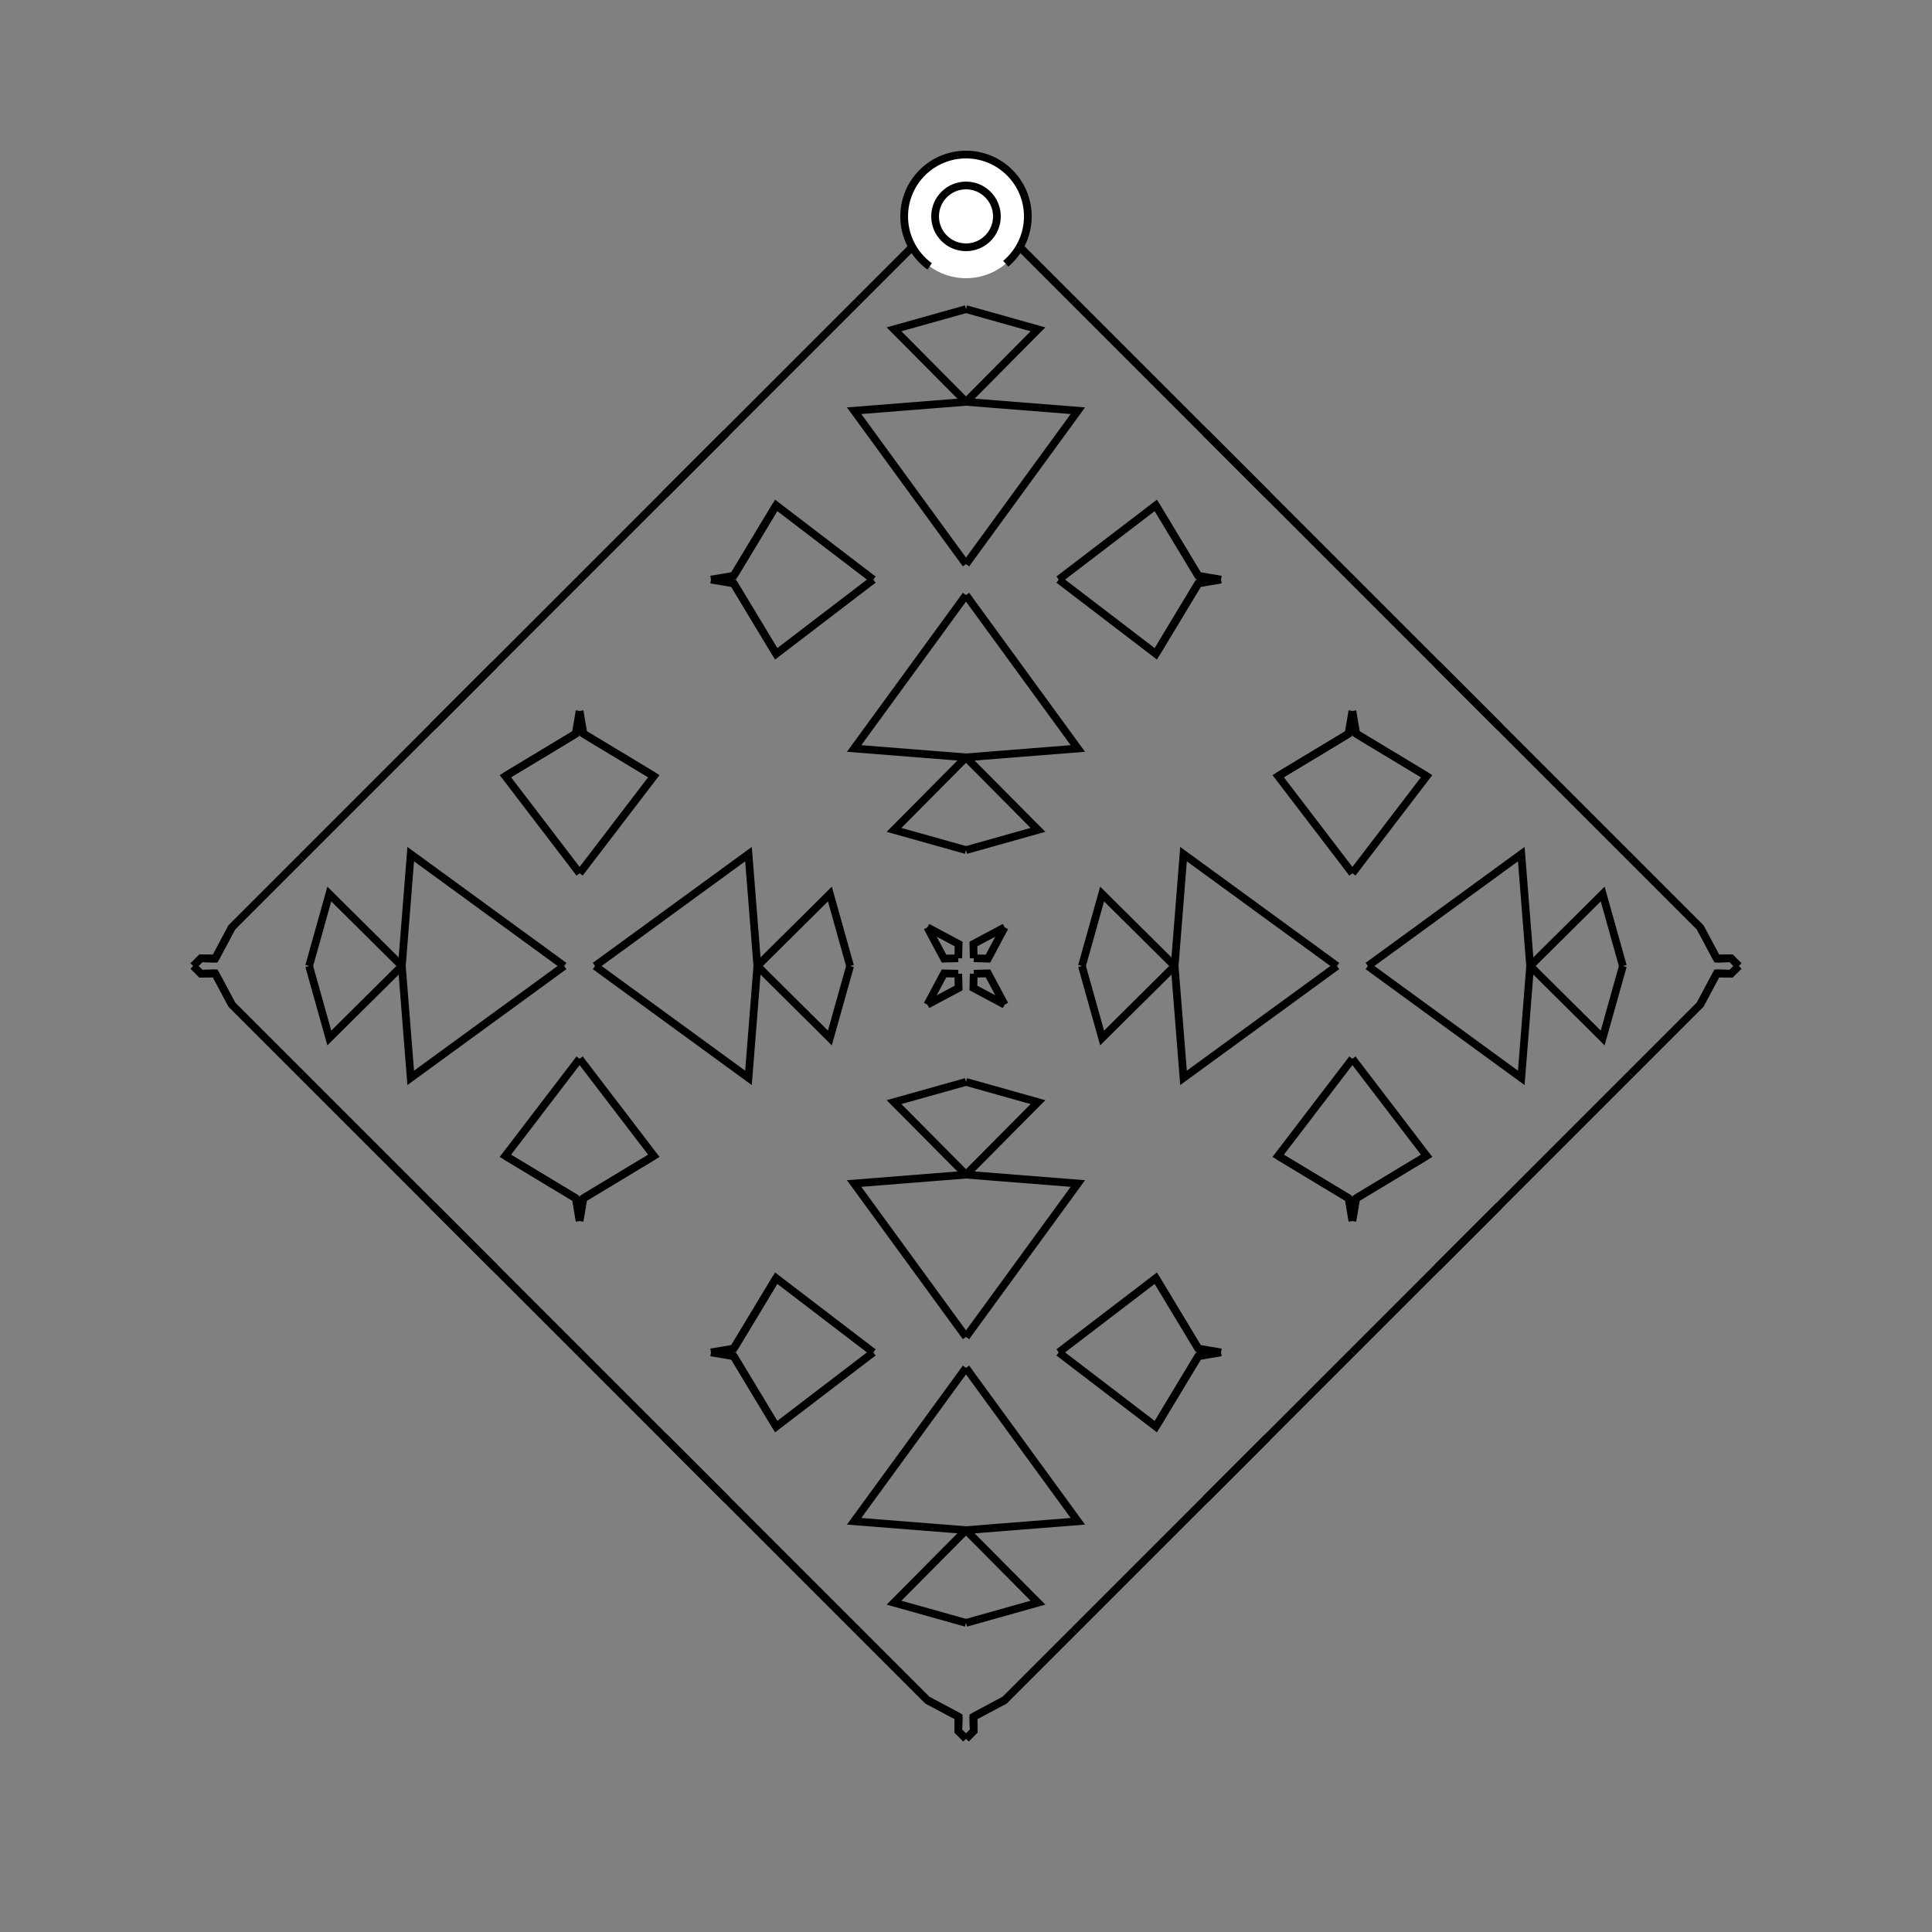<?xml version="1.0" encoding="UTF-8"?>
<svg xmlns="http://www.w3.org/2000/svg" xmlns:xlink="http://www.w3.org/1999/xlink"
     width="250" height="250" viewBox="-125.0 -125.0 250 250">
<rect x="-125.0" y="-125.0" width="250" height="250" fill="#808080" stroke="none"/>
<defs>
</defs>
<path d="M15.0,-0.0 L17.614,-9.314 L27.0,-0.0" fill-opacity="0" stroke="black" stroke-width="1" />
<path d="M15.0,-0.0 L17.614,9.314 L27.0,-0.0" fill-opacity="0" stroke="black" stroke-width="1" />
<path d="M27.0,-0.0 L28.147,-14.476 L48.0,-0.0" fill-opacity="0" stroke="black" stroke-width="1" />
<path d="M27.0,-0.0 L28.147,14.476 L48.0,-0.0" fill-opacity="0" stroke="black" stroke-width="1" />
<path d="M50.0,-12.0 L40.394,-24.564 L49.503,-30.055" fill-opacity="0" stroke="black" stroke-width="1" />
<path d="M50.0,12.0 L40.394,24.564 L49.503,30.055" fill-opacity="0" stroke="black" stroke-width="1" />
<path d="M40.394,-24.564 L49.503,-30.055 L50.0,-33.0" fill-opacity="0" stroke="black" stroke-width="1" />
<path d="M40.394,24.564 L49.503,30.055 L50.0,33.0" fill-opacity="0" stroke="black" stroke-width="1" />
<path d="M50.0,50.0 L39.0,61.0 L31.0,69.0" fill-opacity="0" stroke="black" stroke-width="1" />
<path d="M50.0,-50.0 L39.0,-61.0 L31.0,-69.0" fill-opacity="0" stroke="black" stroke-width="1" />
<path d="M39.0,61.0 L31.0,69.0 L14.0,86.0" fill-opacity="0" stroke="black" stroke-width="1" />
<path d="M39.0,-61.0 L31.0,-69.0 L14.0,-86.0" fill-opacity="0" stroke="black" stroke-width="1" />
<path d="M14.0,86.0 L5.0,95.0 L0.955,97.156" fill-opacity="0" stroke="black" stroke-width="1" />
<path d="M14.0,-86.0 L5.0,-95.0 L0.955,-97.156" fill-opacity="0" stroke="black" stroke-width="1" />
<path d="M5.0,-5.0 L2.844,-0.955 L1.0,-1.0" fill-opacity="0" stroke="black" stroke-width="1" />
<path d="M5.0,5.0 L2.844,0.955 L1.0,1.0" fill-opacity="0" stroke="black" stroke-width="1" />
<path d="M0.955,97.156 L1.0,99.0 L0.0,100.0" fill-opacity="0" stroke="black" stroke-width="1" />
<path d="M0.955,-97.156 L1.0,-99.0 L0.0,-100.0" fill-opacity="0" stroke="black" stroke-width="1" />
<path d="M-15.0,-0.0 L-17.614,-9.314 L-27.0,-0.0" fill-opacity="0" stroke="black" stroke-width="1" />
<path d="M-15.0,-0.0 L-17.614,9.314 L-27.0,-0.0" fill-opacity="0" stroke="black" stroke-width="1" />
<path d="M-27.0,-0.0 L-28.147,-14.476 L-48.0,-0.0" fill-opacity="0" stroke="black" stroke-width="1" />
<path d="M-27.0,-0.0 L-28.147,14.476 L-48.0,-0.0" fill-opacity="0" stroke="black" stroke-width="1" />
<path d="M-50.0,-12.0 L-40.394,-24.564 L-49.503,-30.055" fill-opacity="0" stroke="black" stroke-width="1" />
<path d="M-50.0,12.0 L-40.394,24.564 L-49.503,30.055" fill-opacity="0" stroke="black" stroke-width="1" />
<path d="M-40.394,-24.564 L-49.503,-30.055 L-50.0,-33.0" fill-opacity="0" stroke="black" stroke-width="1" />
<path d="M-40.394,24.564 L-49.503,30.055 L-50.0,33.0" fill-opacity="0" stroke="black" stroke-width="1" />
<path d="M-50.0,50.0 L-39.0,61.0 L-31.0,69.0" fill-opacity="0" stroke="black" stroke-width="1" />
<path d="M-50.0,-50.0 L-39.0,-61.0 L-31.0,-69.0" fill-opacity="0" stroke="black" stroke-width="1" />
<path d="M-39.0,61.0 L-31.0,69.0 L-14.0,86.0" fill-opacity="0" stroke="black" stroke-width="1" />
<path d="M-39.0,-61.0 L-31.0,-69.0 L-14.0,-86.0" fill-opacity="0" stroke="black" stroke-width="1" />
<path d="M-14.0,86.0 L-5.0,95.0 L-0.955,97.156" fill-opacity="0" stroke="black" stroke-width="1" />
<path d="M-14.0,-86.0 L-5.0,-95.0 L-0.955,-97.156" fill-opacity="0" stroke="black" stroke-width="1" />
<path d="M-5.0,-5.0 L-2.844,-0.955 L-1.0,-1.0" fill-opacity="0" stroke="black" stroke-width="1" />
<path d="M-5.0,5.0 L-2.844,0.955 L-1.0,1.0" fill-opacity="0" stroke="black" stroke-width="1" />
<path d="M-0.955,97.156 L-1.0,99.0 L0.0,100.0" fill-opacity="0" stroke="black" stroke-width="1" />
<path d="M-0.955,-97.156 L-1.0,-99.0 L0.0,-100.0" fill-opacity="0" stroke="black" stroke-width="1" />
<path d="M85.0,-0.0 L82.386,9.314 L73.0,-0.0" fill-opacity="0" stroke="black" stroke-width="1" />
<path d="M85.0,-0.0 L82.386,-9.314 L73.0,-0.0" fill-opacity="0" stroke="black" stroke-width="1" />
<path d="M73.0,-0.0 L71.853,14.476 L52.0,-0.0" fill-opacity="0" stroke="black" stroke-width="1" />
<path d="M73.0,-0.0 L71.853,-14.476 L52.0,-0.0" fill-opacity="0" stroke="black" stroke-width="1" />
<path d="M50.0,12.0 L59.606,24.564 L50.497,30.055" fill-opacity="0" stroke="black" stroke-width="1" />
<path d="M50.0,-12.0 L59.606,-24.564 L50.497,-30.055" fill-opacity="0" stroke="black" stroke-width="1" />
<path d="M59.606,24.564 L50.497,30.055 L50.0,33.0" fill-opacity="0" stroke="black" stroke-width="1" />
<path d="M59.606,-24.564 L50.497,-30.055 L50.0,-33.0" fill-opacity="0" stroke="black" stroke-width="1" />
<path d="M50.0,50.0 L61.0,39.0 L69.0,31.0" fill-opacity="0" stroke="black" stroke-width="1" />
<path d="M50.0,-50.0 L61.0,-39.0 L69.0,-31.0" fill-opacity="0" stroke="black" stroke-width="1" />
<path d="M61.0,39.0 L69.0,31.0 L86.0,14.0" fill-opacity="0" stroke="black" stroke-width="1" />
<path d="M61.0,-39.0 L69.0,-31.0 L86.0,-14.0" fill-opacity="0" stroke="black" stroke-width="1" />
<path d="M86.0,14.0 L95.0,5.0 L97.156,0.955" fill-opacity="0" stroke="black" stroke-width="1" />
<path d="M86.0,-14.0 L95.0,-5.0 L97.156,-0.955" fill-opacity="0" stroke="black" stroke-width="1" />
<path d="M95.0,5.0 L97.156,0.955 L99.0,1.0" fill-opacity="0" stroke="black" stroke-width="1" />
<path d="M95.0,-5.0 L97.156,-0.955 L99.0,-1.0" fill-opacity="0" stroke="black" stroke-width="1" />
<path d="M97.156,0.955 L99.0,1.0 L100.0,-0.0" fill-opacity="0" stroke="black" stroke-width="1" />
<path d="M97.156,-0.955 L99.0,-1.0 L100.0,-0.0" fill-opacity="0" stroke="black" stroke-width="1" />
<path d="M0.0,-15.0 L9.314,-17.614 L0.0,-27.0" fill-opacity="0" stroke="black" stroke-width="1" />
<path d="M0.0,15.0 L9.314,17.614 L0.0,27.0" fill-opacity="0" stroke="black" stroke-width="1" />
<path d="M0.0,85.0 L9.314,82.386 L0.0,73.0" fill-opacity="0" stroke="black" stroke-width="1" />
<path d="M0.0,-85.0 L9.314,-82.386 L0.0,-73.0" fill-opacity="0" stroke="black" stroke-width="1" />
<path d="M0.0,-27.0 L14.476,-28.147 L0.0,-48.0" fill-opacity="0" stroke="black" stroke-width="1" />
<path d="M0.0,27.0 L14.476,28.147 L0.0,48.0" fill-opacity="0" stroke="black" stroke-width="1" />
<path d="M0.0,73.0 L14.476,71.853 L0.0,52.0" fill-opacity="0" stroke="black" stroke-width="1" />
<path d="M0.0,-73.0 L14.476,-71.853 L0.0,-52.0" fill-opacity="0" stroke="black" stroke-width="1" />
<path d="M12.0,-50.0 L24.564,-40.394 L30.055,-49.503" fill-opacity="0" stroke="black" stroke-width="1" />
<path d="M12.0,50.0 L24.564,40.394 L30.055,49.503" fill-opacity="0" stroke="black" stroke-width="1" />
<path d="M12.0,50.0 L24.564,59.606 L30.055,50.497" fill-opacity="0" stroke="black" stroke-width="1" />
<path d="M12.0,-50.0 L24.564,-59.606 L30.055,-50.497" fill-opacity="0" stroke="black" stroke-width="1" />
<path d="M24.564,-40.394 L30.055,-49.503 L33.0,-50.0" fill-opacity="0" stroke="black" stroke-width="1" />
<path d="M24.564,40.394 L30.055,49.503 L33.0,50.0" fill-opacity="0" stroke="black" stroke-width="1" />
<path d="M24.564,59.606 L30.055,50.497 L33.0,50.0" fill-opacity="0" stroke="black" stroke-width="1" />
<path d="M24.564,-59.606 L30.055,-50.497 L33.0,-50.0" fill-opacity="0" stroke="black" stroke-width="1" />
<path d="M5.0,-5.0 L0.955,-2.844 L1.0,-1.0" fill-opacity="0" stroke="black" stroke-width="1" />
<path d="M5.0,5.0 L0.955,2.844 L1.0,1.0" fill-opacity="0" stroke="black" stroke-width="1" />
<path d="M5.0,95.0 L0.955,97.156 L1.0,99.0" fill-opacity="0" stroke="black" stroke-width="1" />
<path d="M5.0,-95.0 L0.955,-97.156 L1.0,-99.0" fill-opacity="0" stroke="black" stroke-width="1" />
<path d="M0.0,85.0 L-9.314,82.386 L0.0,73.0" fill-opacity="0" stroke="black" stroke-width="1" />
<path d="M0.0,-15.0 L-9.314,-17.614 L0.0,-27.0" fill-opacity="0" stroke="black" stroke-width="1" />
<path d="M0.0,15.0 L-9.314,17.614 L0.0,27.0" fill-opacity="0" stroke="black" stroke-width="1" />
<path d="M0.0,-85.0 L-9.314,-82.386 L0.0,-73.0" fill-opacity="0" stroke="black" stroke-width="1" />
<path d="M0.0,73.0 L-14.476,71.853 L0.0,52.0" fill-opacity="0" stroke="black" stroke-width="1" />
<path d="M0.0,-27.0 L-14.476,-28.147 L0.0,-48.0" fill-opacity="0" stroke="black" stroke-width="1" />
<path d="M0.0,27.0 L-14.476,28.147 L0.0,48.0" fill-opacity="0" stroke="black" stroke-width="1" />
<path d="M0.0,-73.0 L-14.476,-71.853 L0.0,-52.0" fill-opacity="0" stroke="black" stroke-width="1" />
<path d="M-12.0,50.0 L-24.564,59.606 L-30.055,50.497" fill-opacity="0" stroke="black" stroke-width="1" />
<path d="M-12.0,-50.0 L-24.564,-40.394 L-30.055,-49.503" fill-opacity="0" stroke="black" stroke-width="1" />
<path d="M-12.0,50.0 L-24.564,40.394 L-30.055,49.503" fill-opacity="0" stroke="black" stroke-width="1" />
<path d="M-12.0,-50.0 L-24.564,-59.606 L-30.055,-50.497" fill-opacity="0" stroke="black" stroke-width="1" />
<path d="M-24.564,59.606 L-30.055,50.497 L-33.0,50.0" fill-opacity="0" stroke="black" stroke-width="1" />
<path d="M-24.564,-40.394 L-30.055,-49.503 L-33.0,-50.0" fill-opacity="0" stroke="black" stroke-width="1" />
<path d="M-24.564,40.394 L-30.055,49.503 L-33.0,50.0" fill-opacity="0" stroke="black" stroke-width="1" />
<path d="M-24.564,-59.606 L-30.055,-50.497 L-33.0,-50.0" fill-opacity="0" stroke="black" stroke-width="1" />
<path d="M-5.0,95.0 L-0.955,97.156 L-1.0,99.0" fill-opacity="0" stroke="black" stroke-width="1" />
<path d="M-5.0,-5.0 L-0.955,-2.844 L-1.0,-1.0" fill-opacity="0" stroke="black" stroke-width="1" />
<path d="M-5.0,5.0 L-0.955,2.844 L-1.0,1.0" fill-opacity="0" stroke="black" stroke-width="1" />
<path d="M-5.0,-95.0 L-0.955,-97.156 L-1.0,-99.0" fill-opacity="0" stroke="black" stroke-width="1" />
<path d="M-85.0,-0.0 L-82.386,-9.314 L-73.0,-0.0" fill-opacity="0" stroke="black" stroke-width="1" />
<path d="M-85.0,-0.0 L-82.386,9.314 L-73.0,-0.0" fill-opacity="0" stroke="black" stroke-width="1" />
<path d="M-73.0,-0.0 L-71.853,-14.476 L-52.0,-0.0" fill-opacity="0" stroke="black" stroke-width="1" />
<path d="M-73.0,-0.0 L-71.853,14.476 L-52.0,-0.0" fill-opacity="0" stroke="black" stroke-width="1" />
<path d="M-50.0,-12.0 L-59.606,-24.564 L-50.497,-30.055" fill-opacity="0" stroke="black" stroke-width="1" />
<path d="M-50.0,12.0 L-59.606,24.564 L-50.497,30.055" fill-opacity="0" stroke="black" stroke-width="1" />
<path d="M-59.606,-24.564 L-50.497,-30.055 L-50.0,-33.0" fill-opacity="0" stroke="black" stroke-width="1" />
<path d="M-59.606,24.564 L-50.497,30.055 L-50.0,33.0" fill-opacity="0" stroke="black" stroke-width="1" />
<path d="M-50.0,-50.0 L-61.0,-39.0 L-69.0,-31.0" fill-opacity="0" stroke="black" stroke-width="1" />
<path d="M-50.0,50.0 L-61.0,39.0 L-69.0,31.0" fill-opacity="0" stroke="black" stroke-width="1" />
<path d="M-61.0,-39.0 L-69.0,-31.0 L-86.0,-14.0" fill-opacity="0" stroke="black" stroke-width="1" />
<path d="M-61.0,39.0 L-69.0,31.0 L-86.0,14.0" fill-opacity="0" stroke="black" stroke-width="1" />
<path d="M-86.0,-14.0 L-95.0,-5.0 L-97.156,-0.955" fill-opacity="0" stroke="black" stroke-width="1" />
<path d="M-86.0,14.0 L-95.0,5.0 L-97.156,0.955" fill-opacity="0" stroke="black" stroke-width="1" />
<path d="M-95.0,-5.0 L-97.156,-0.955 L-99.0,-1.0" fill-opacity="0" stroke="black" stroke-width="1" />
<path d="M-95.0,5.0 L-97.156,0.955 L-99.0,1.0" fill-opacity="0" stroke="black" stroke-width="1" />
<path d="M-97.156,-0.955 L-99.0,-1.0 L-100.0,-0.0" fill-opacity="0" stroke="black" stroke-width="1" />
<path d="M-97.156,0.955 L-99.0,1.0 L-100.0,-0.0" fill-opacity="0" stroke="black" stroke-width="1" />
<circle cx="0" cy="-97" r="8" stroke-dasharray="39.654 10.612" stroke-dashoffset="-17.593" stroke="black" stroke-width="1" fill="white" fill-opacity="1" />
<circle cx="0" cy="-97" r="4" stroke="black" stroke-width="1" fill="white" fill-opacity="1" />
</svg>
